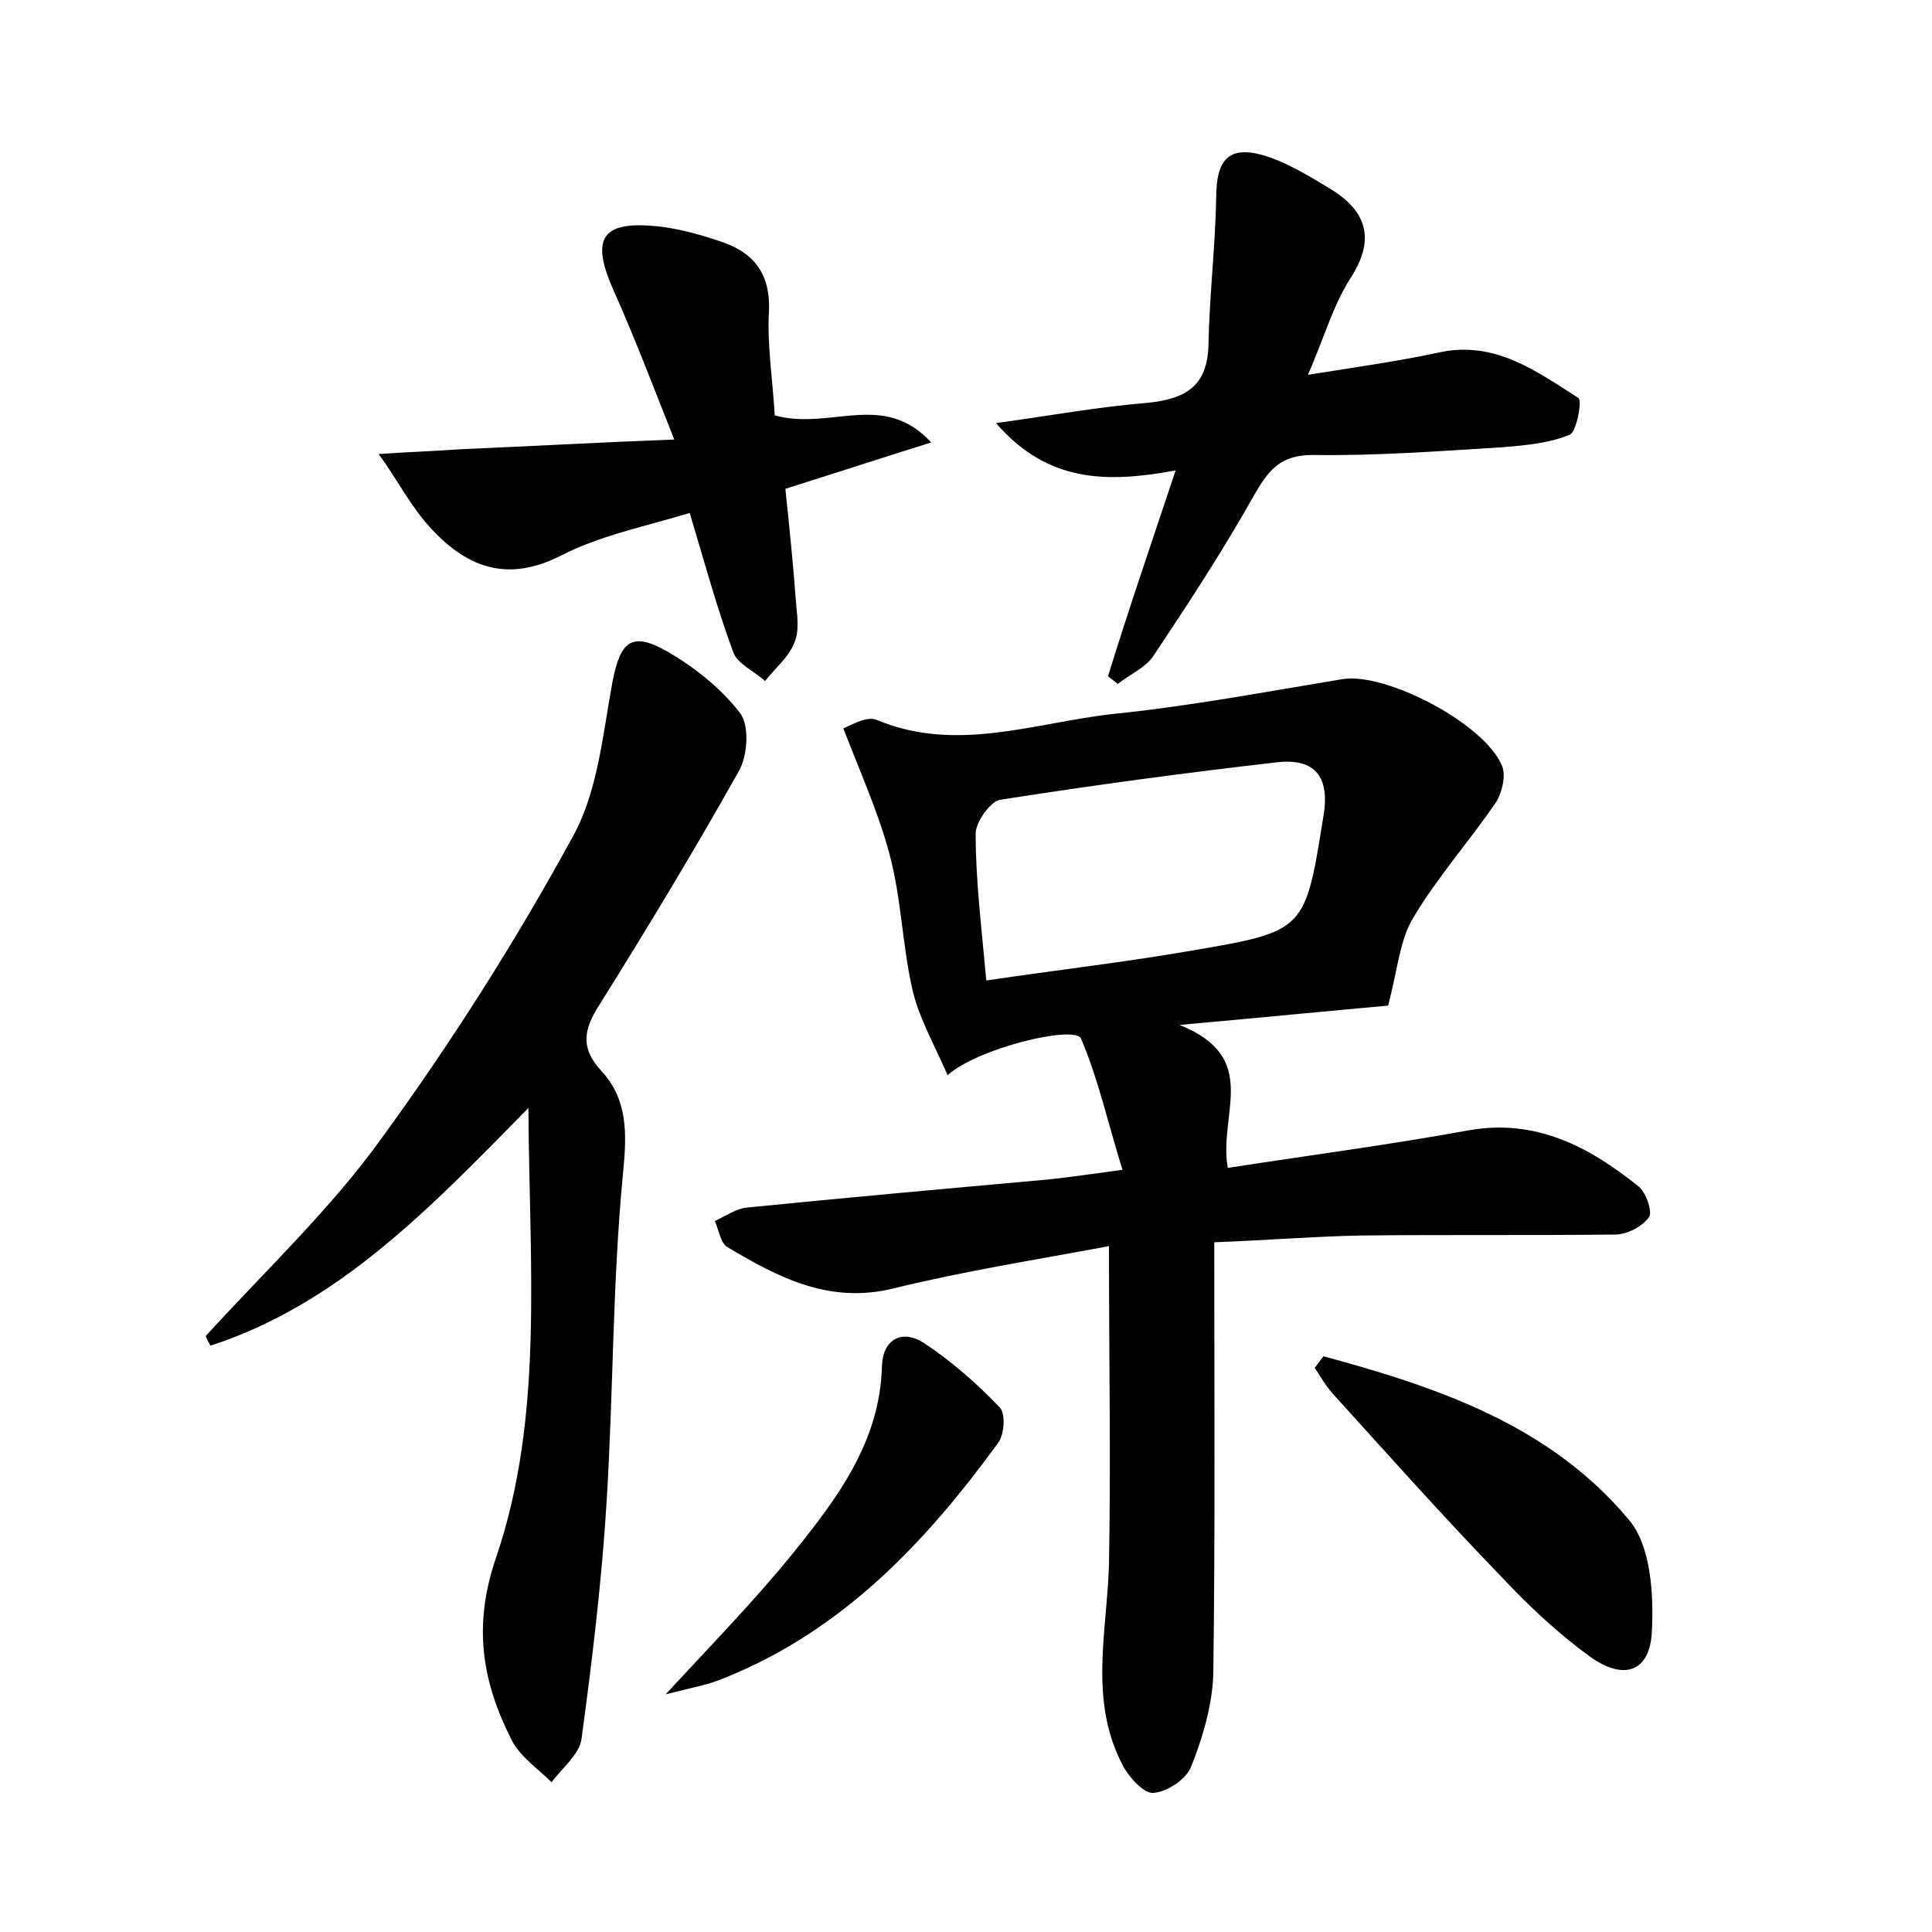 <?xml version="1.0" encoding="utf-8"?>
<!-- Generator: Adobe Illustrator 22.0.0, SVG Export Plug-In . SVG Version: 6.00 Build 0)  -->
<svg version="1.1" id="图层_1" xmlns="http://www.w3.org/2000/svg" xmlns:xlink="http://www.w3.org/1999/xlink" x="0px" y="0px"
	 viewBox="0 0 200 200" style="enable-background:new 0 0 200 200;" xml:space="preserve">
<style type="text/css">
	.st0{fill:#FFFFFF;}
</style>
<g>
	
	<path d="M98.1,111.3c-1.5-3.4-3.1-6.2-3.7-9.1c-1-4.5-1.1-9.2-2.3-13.7c-1.1-4.2-2.9-8.2-4.8-13.1c0.6-0.2,2.3-1.3,3.4-0.9
		c8.3,3.5,16.4,0.3,24.6-0.6c7.9-0.8,15.8-2.3,23.7-3.6c4.5-0.7,14.7,4.6,16.5,9c0.4,1,0,2.7-0.6,3.7c-2.8,4.1-6.1,7.8-8.6,12
		c-1.4,2.3-1.6,5.3-2.6,9.1c-5.6,0.5-12.7,1.2-21.6,2c8.5,3.4,4,9.2,5,14.8c8.4-1.3,16.8-2.4,25-3.9c6.9-1.2,12.4,1.7,17.5,5.8
		c0.8,0.6,1.5,2.7,1.1,3.2c-0.7,1-2.3,1.8-3.5,1.8c-8.8,0.1-17.6,0-26.4,0.1c-4.9,0.1-9.8,0.5-15.1,0.7c0,15.3,0.1,30-0.1,44.7
		c-0.1,3.2-1.1,6.6-2.3,9.6c-0.5,1.3-2.5,2.6-3.9,2.7c-1,0.1-2.6-1.7-3.2-2.9c-3.5-6.7-1.6-13.8-1.4-20.7c0.2-10.7,0-21.3,0-33
		c-7.5,1.4-15.1,2.6-22.4,4.4c-6.6,1.6-11.9-1.2-17.1-4.3c-0.7-0.4-0.9-1.8-1.3-2.7c1.1-0.5,2.2-1.3,3.4-1.4c10-1,20-1.9,30-2.8
		c2.5-0.2,5-0.6,8.8-1.1c-1.5-4.8-2.5-9.4-4.3-13.6C111.2,106.1,101.2,108.5,98.1,111.3z M102.1,101.5c7.4-1.1,14.4-1.9,21.3-3.1
		c11.8-2,11.7-2.1,13.6-13.9c0.7-4.1-0.9-6-4.7-5.6c-9.6,1.1-19.3,2.4-28.8,3.9c-1,0.2-2.5,2.3-2.5,3.5
		C101,91.2,101.6,95.9,102.1,101.5z"/>
	<path d="M21.3,138.3c6.2-6.8,13-13.2,18.3-20.6c7.2-9.9,13.8-20.3,19.7-31.1c2.6-4.7,3.1-10.6,4.1-16c0.8-4.1,1.9-5.3,5.6-3.2
		c2.8,1.6,5.6,3.8,7.6,6.4c1,1.3,0.8,4.4-0.1,6C71.9,88,67,96.1,62,104.1c-1.6,2.5-1.9,4.4,0.2,6.7c2.8,3,2.7,6.5,2.3,10.6
		c-1.1,11.3-1,22.7-1.7,34c-0.5,8.2-1.5,16.5-2.6,24.6c-0.2,1.6-2,3-3.1,4.5c-1.4-1.4-3.2-2.6-4.1-4.3c-3.1-6.1-4.1-11.9-1.6-19.1
		c4.9-14.5,3.4-29.9,3.3-46.4C44.4,125.2,35,135,21.8,139.3C21.6,139,21.4,138.6,21.3,138.3z"/>
	<path d="M121.7,48.7c-7.1,1.3-13.2,1.3-18.6-4.9c5.8-0.8,10.7-1.7,15.7-2.1c3.9-0.4,6.2-1.7,6.3-6c0.1-5.1,0.7-10.1,0.8-15.2
		c0-4.3,1.5-5.6,5.6-4.2c2.2,0.8,4.3,2.1,6.3,3.3c3.7,2.3,4.6,5.2,2,9.2c-1.8,2.8-2.7,6.1-4.4,10c5-0.8,9.3-1.4,13.5-2.3
		c5.8-1.3,10.1,1.9,14.5,4.7c0.4,0.3-0.2,3.5-0.9,3.8c-2.2,0.9-4.6,1.1-7,1.3c-6.5,0.4-13.1,0.9-19.6,0.8c-3.4,0-4.6,1.6-6.1,4.2
		c-3.2,5.7-6.8,11.2-10.4,16.6c-0.8,1.2-2.4,1.9-3.7,2.9c-0.3-0.3-0.7-0.5-1-0.8C116.8,63.2,119.1,56.5,121.7,48.7z"/>
	<path d="M80.2,43c5.8,1.6,11.2-2.6,16.2,2.8c-4.8,1.5-9.7,3.1-15.1,4.8c0.4,3.8,0.8,7.7,1.1,11.7c0.1,1.4,0.4,3-0.2,4.3
		c-0.6,1.5-2,2.6-3,3.9c-1.1-1-2.9-1.8-3.3-3c-1.7-4.6-3-9.4-4.5-14.4c-4.6,1.4-9.2,2.3-13.3,4.4c-5.5,2.8-9.6,1.3-13.3-2.6
		c-2.2-2.3-3.7-5.3-5.6-7.9c2.9-0.2,5.7-0.3,8.6-0.5c7-0.3,14-0.7,22-1c-2.3-5.8-4.2-10.8-6.4-15.7c-2.2-5.1-1.1-6.9,4.4-6.4
		c2.2,0.2,4.4,0.8,6.5,1.5c3.6,1.1,5.5,3.3,5.3,7.4C79.4,35.7,80,39.4,80.2,43z"/>
	<path d="M137,140.4c11.8,3.2,23.4,7.1,31.6,16.9c2.3,2.7,2.6,7.7,2.4,11.6c-0.2,4.2-2.9,5.1-6.4,2.6c-3.3-2.4-6.4-5.3-9.2-8.3
		c-6-6.2-11.7-12.6-17.5-19c-0.7-0.8-1.2-1.7-1.8-2.6C136.4,141.2,136.7,140.8,137,140.4z"/>
	<path d="M68.9,175.4c4.9-5.3,9.2-9.7,13.1-14.5c4.6-5.7,9.1-11.6,9.3-19.5c0.1-2.8,2.1-3.8,4.3-2.4c2.9,1.9,5.5,4.2,7.9,6.7
		c0.6,0.6,0.5,2.8-0.2,3.7c-7.5,10.3-16.1,19.4-28.3,24.3C73.4,174.4,71.6,174.7,68.9,175.4z"/>
	
</g>
</svg>
